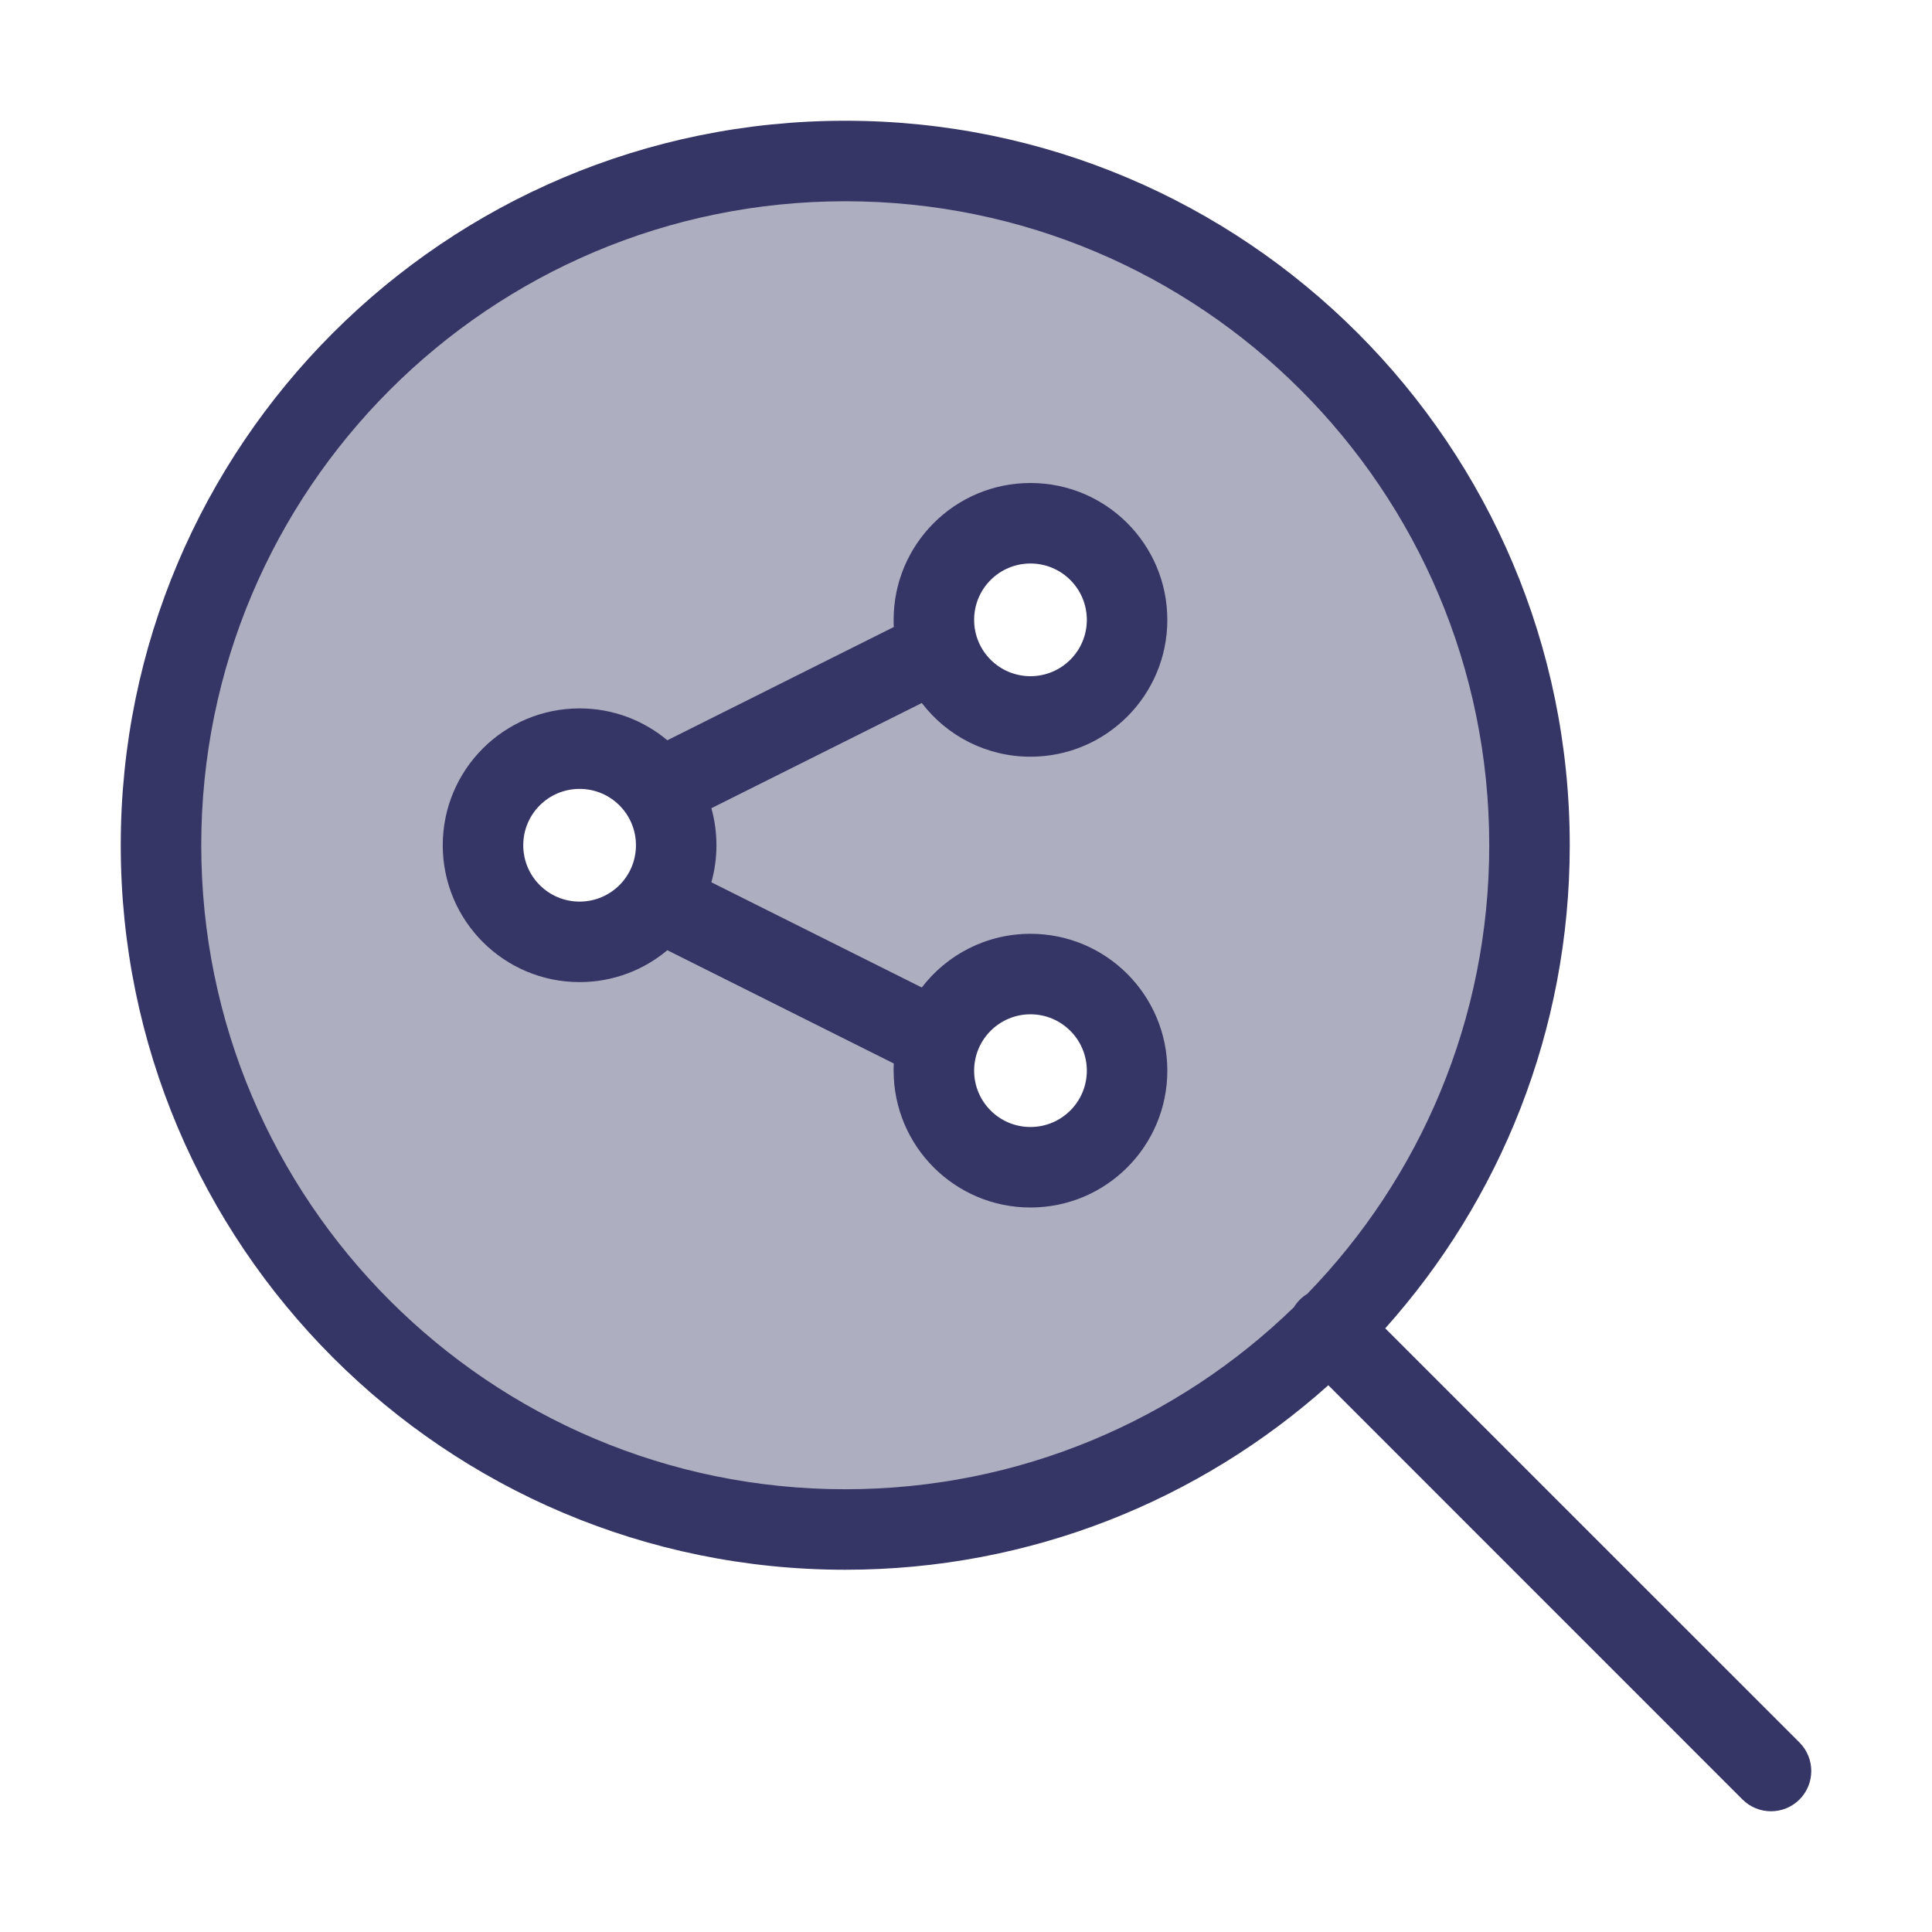 <svg width="24" height="24" viewBox="0 0 24 24" fill="none" xmlns="http://www.w3.org/2000/svg">
<path opacity="0.4" fill-rule="evenodd" clip-rule="evenodd" d="M10.5 19C15.194 19 19 15.194 19 10.5C19 5.806 15.194 2 10.5 2C5.806 2 2 5.806 2 10.5C2 15.194 5.806 19 10.5 19ZM12.801 8.9C13.463 8.9 14.001 8.363 14.001 7.7C14.001 7.037 13.463 6.5 12.801 6.5C12.138 6.5 11.601 7.037 11.601 7.7C11.601 8.363 12.138 8.9 12.801 8.9ZM12.801 14.5C13.463 14.5 14.001 13.962 14.001 13.3C14.001 12.637 13.463 12.1 12.801 12.1C12.138 12.1 11.601 12.637 11.601 13.3C11.601 13.962 12.138 14.5 12.801 14.5ZM8.4 10.5C8.4 11.162 7.863 11.7 7.2 11.7C6.537 11.7 6 11.162 6 10.5C6 9.837 6.537 9.3 7.2 9.3C7.863 9.3 8.4 9.837 8.4 10.5Z" fill="#353566"/>
<path fill-rule="evenodd" clip-rule="evenodd" d="M7.2 8.8C6.261 8.8 5.5 9.561 5.5 10.5C5.5 11.439 6.261 12.2 7.2 12.2C7.615 12.2 7.995 12.051 8.29 11.804L11.103 13.211C11.101 13.24 11.101 13.27 11.101 13.3C11.101 14.239 11.862 15 12.801 15C13.74 15 14.501 14.239 14.501 13.3C14.501 12.361 13.74 11.6 12.801 11.6C12.251 11.6 11.761 11.861 11.451 12.267L8.837 10.96C8.878 10.814 8.9 10.659 8.9 10.5C8.9 10.341 8.878 10.187 8.837 10.04L11.451 8.733C11.761 9.139 12.251 9.4 12.801 9.4C13.74 9.4 14.501 8.639 14.501 7.7C14.501 6.761 13.74 6 12.801 6C11.862 6 11.101 6.761 11.101 7.7C11.101 7.73 11.101 7.76 11.103 7.789L8.29 9.196C7.995 8.949 7.615 8.8 7.2 8.8ZM6.5 10.5C6.5 10.113 6.813 9.8 7.2 9.8C7.587 9.8 7.9 10.113 7.9 10.5C7.9 10.887 7.587 11.2 7.2 11.2C6.813 11.2 6.5 10.887 6.5 10.5ZM12.801 7C12.414 7 12.101 7.313 12.101 7.7C12.101 8.087 12.414 8.4 12.801 8.4C13.187 8.4 13.501 8.087 13.501 7.7C13.501 7.313 13.187 7 12.801 7ZM12.101 13.3C12.101 12.914 12.414 12.6 12.801 12.6C13.187 12.6 13.501 12.914 13.501 13.3C13.501 13.687 13.187 14 12.801 14C12.414 14 12.101 13.687 12.101 13.3Z" fill="#353566"/>
<path fill-rule="evenodd" clip-rule="evenodd" d="M10.5 19.5C12.805 19.5 14.908 18.633 16.501 17.208L21.646 22.354C21.842 22.549 22.158 22.549 22.354 22.354C22.549 22.158 22.549 21.842 22.354 21.646L17.208 16.501C18.633 14.908 19.5 12.805 19.5 10.5C19.5 5.529 15.471 1.5 10.5 1.5C5.529 1.5 1.5 5.529 1.5 10.5C1.5 15.471 5.529 19.5 10.5 19.5ZM10.5 2.5C6.082 2.5 2.5 6.082 2.5 10.5C2.5 14.918 6.082 18.5 10.5 18.5C12.667 18.5 14.633 17.639 16.073 16.239C16.093 16.206 16.118 16.175 16.146 16.146C16.175 16.118 16.206 16.093 16.239 16.073C17.639 14.633 18.5 12.667 18.5 10.5C18.5 6.082 14.918 2.5 10.5 2.5Z" fill="#353566"/>
</svg>
